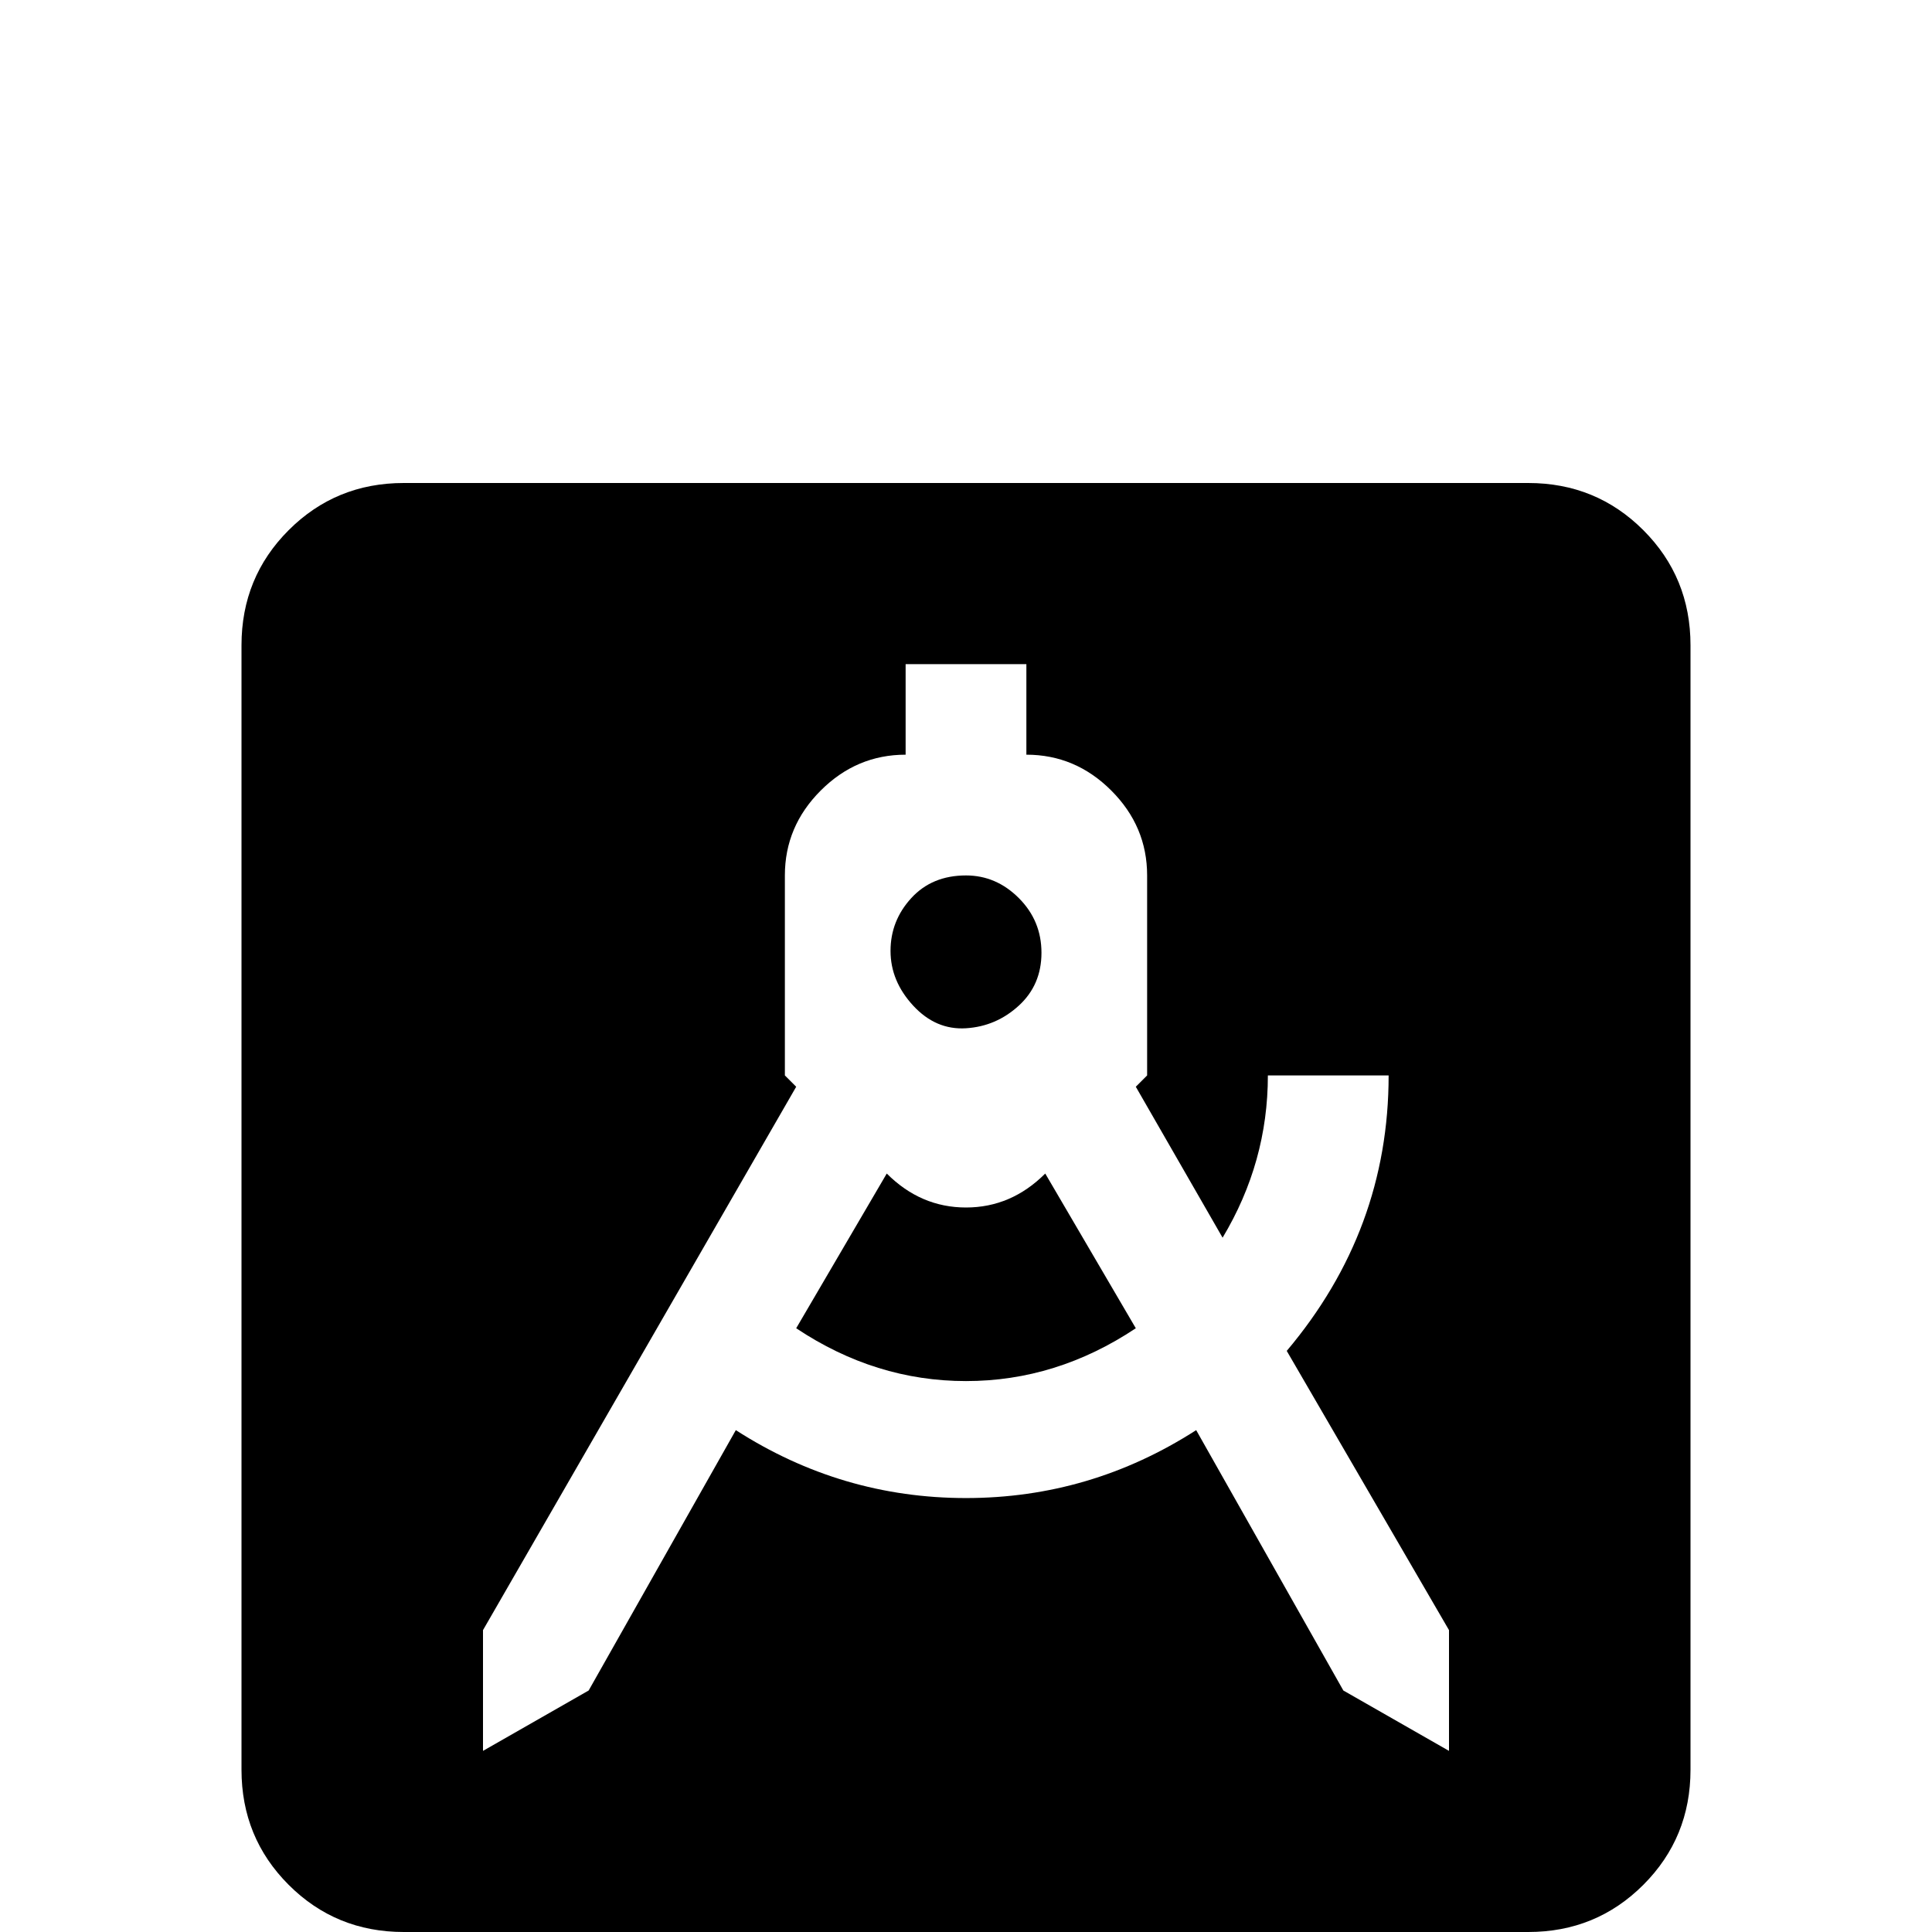 <svg xmlns="http://www.w3.org/2000/svg" viewBox="0 -512 512 512">
	<path fill="#000000" d="M107 -384Q89 -384 76.5 -371.5Q64 -359 64 -341V-43Q64 -25 76.5 -12.5Q89 0 107 0H405Q423 0 435.5 -12.5Q448 -25 448 -43V-341Q448 -359 435.5 -371.5Q423 -384 405 -384ZM240 -336H272V-312Q285 -312 294.5 -302.5Q304 -293 304 -280V-227L301 -224L324 -184Q336 -204 336 -227H368Q368 -186 341 -154L384 -80V-48L356 -64L317 -133Q289 -115 256 -115Q223 -115 195 -133L156 -64L128 -48V-80L211 -224L208 -227V-280Q208 -293 217.5 -302.5Q227 -312 240 -312ZM256 -280Q247 -280 241.5 -274Q236 -268 236 -260Q236 -252 242 -245.5Q248 -239 256 -239.5Q264 -240 270 -245.5Q276 -251 276 -259.5Q276 -268 270 -274Q264 -280 256 -280ZM235 -201L211 -160Q232 -146 256 -146Q280 -146 301 -160L277 -201Q268 -192 256 -192Q244 -192 235 -201Z"/>
</svg>